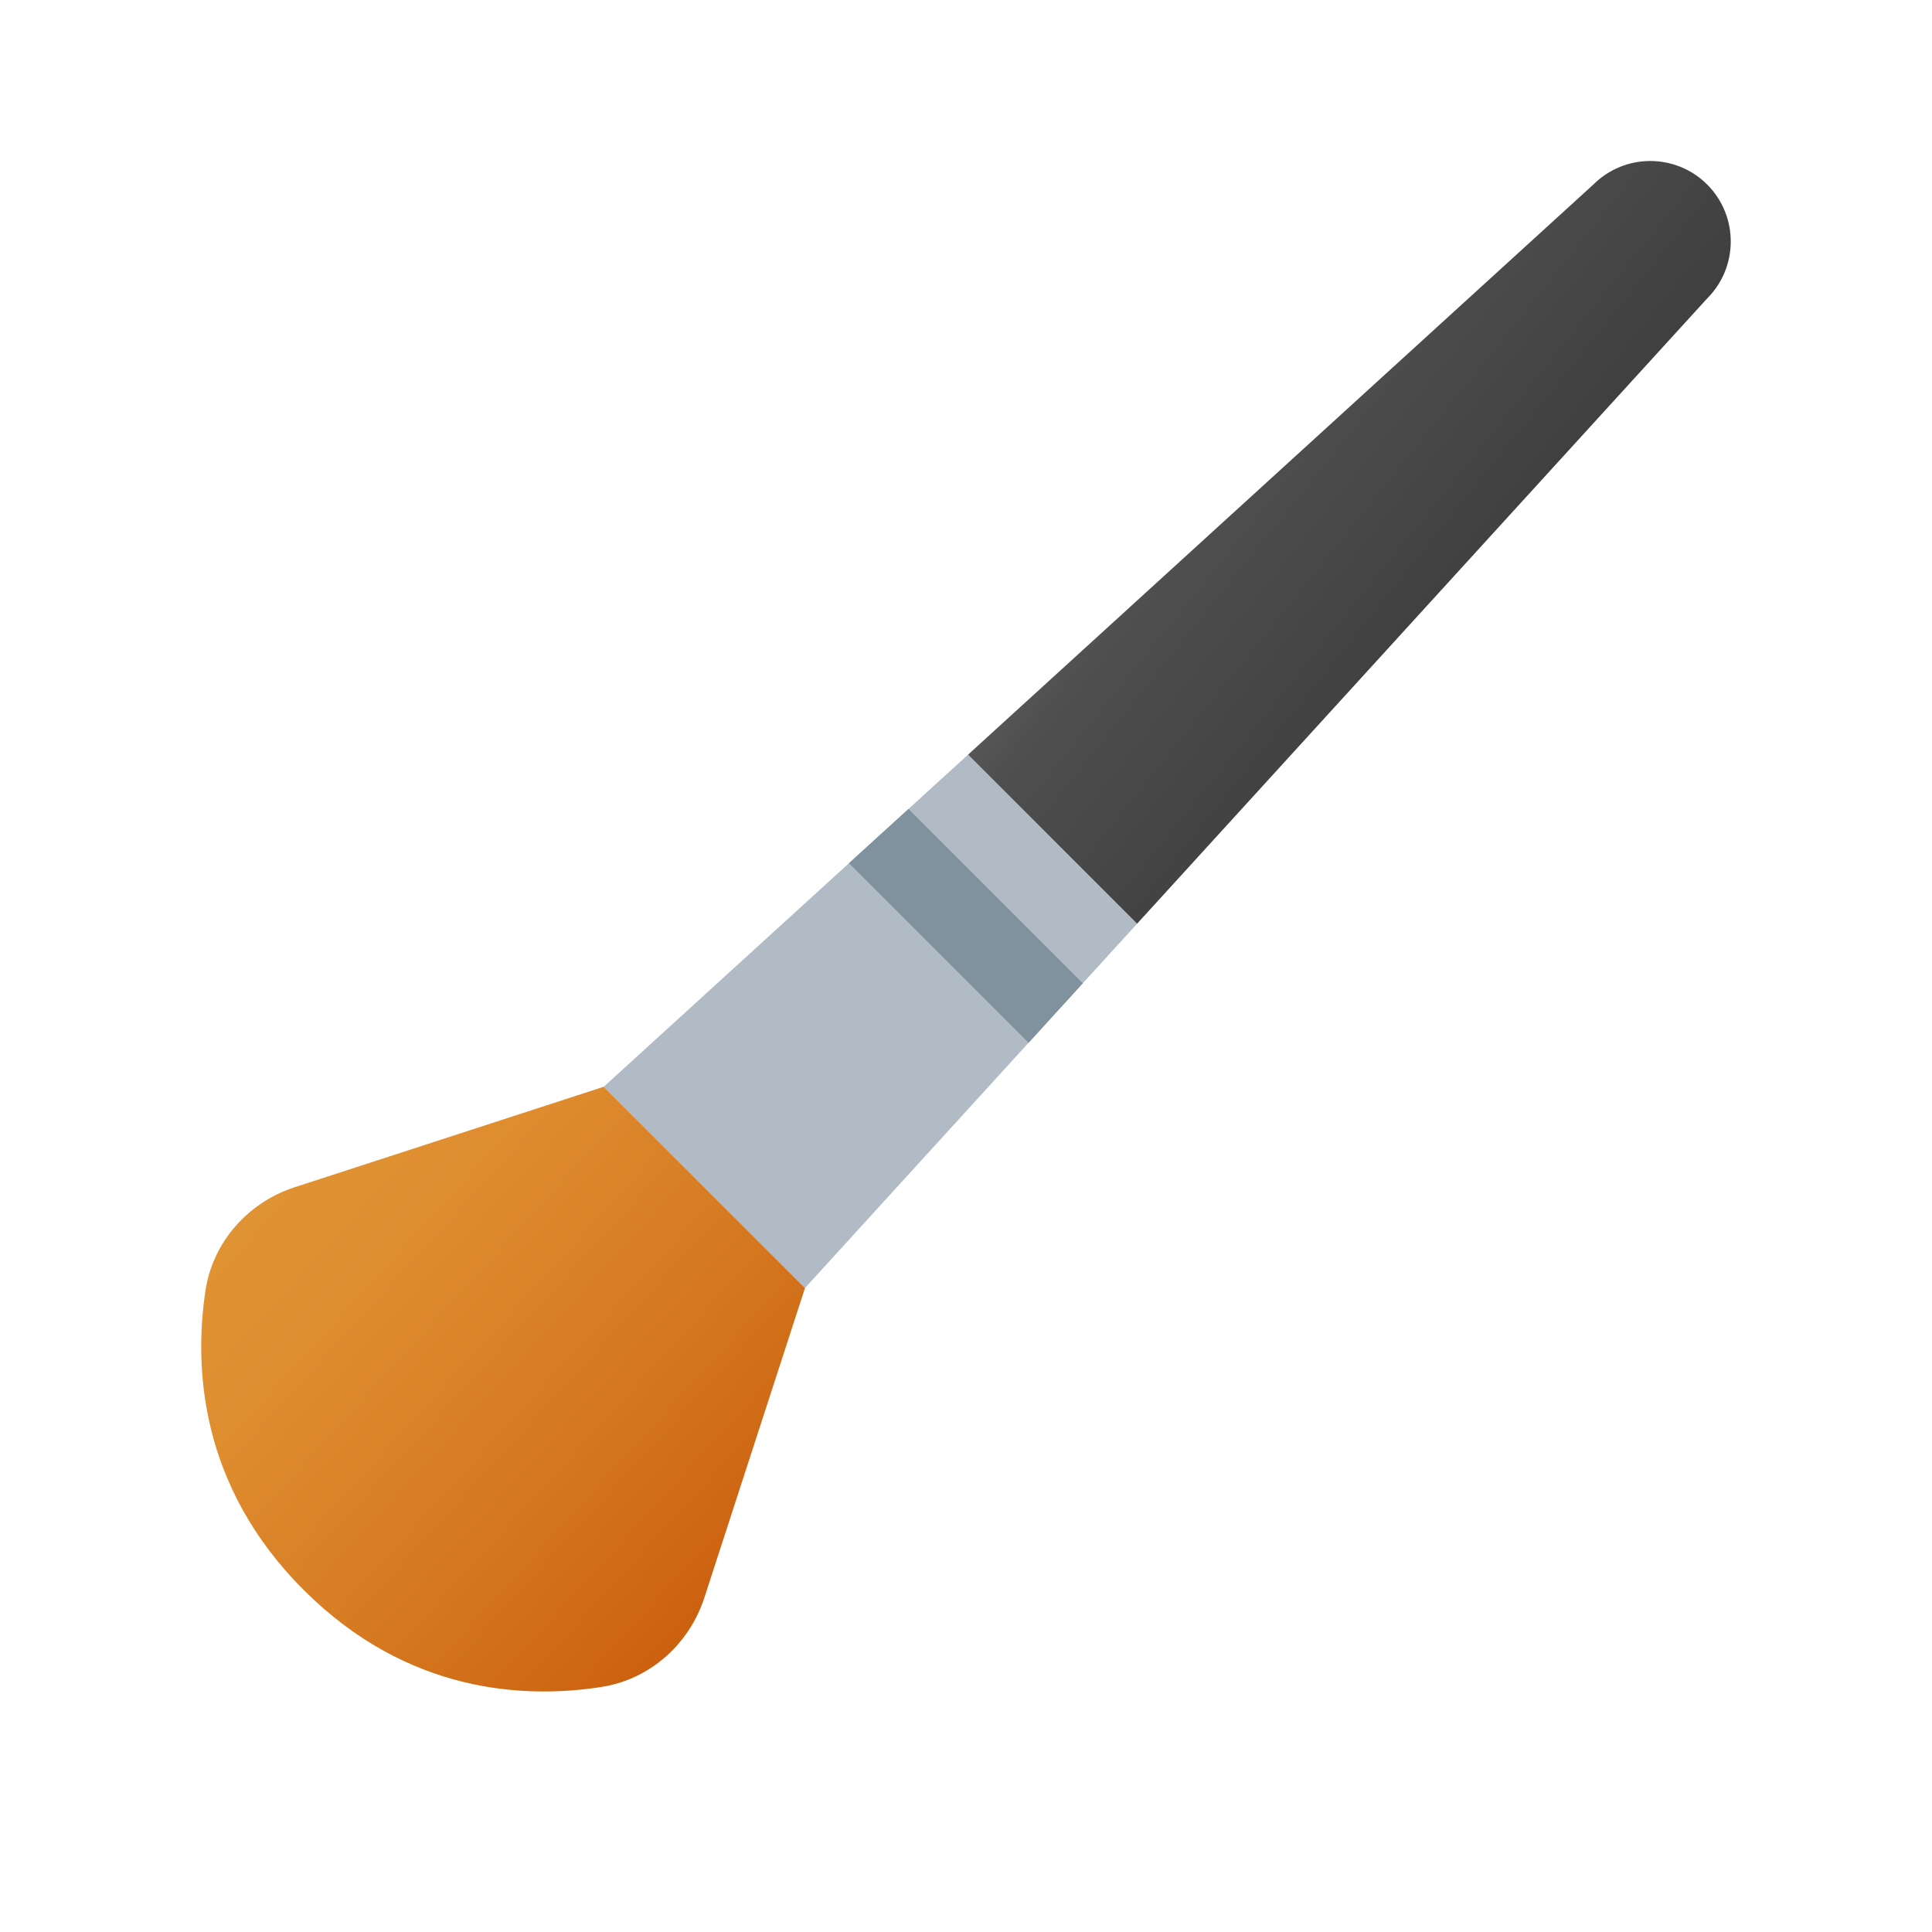 <svg xmlns="http://www.w3.org/2000/svg" width="48" height="48" x="0" y="0" viewBox="0 0 48 48"><path fill="#b1bbc6" d="M24.051,18.749L15,27l5,5l8.251-9.051L24.051,18.749z"/><linearGradient id="3CeVy7LRdBFtZzbgeogWla_DFcpWfKX2TOr_gr1" x1="39.605" x2="30.506" y1="17.196" y2="9.877" gradientUnits="userSpaceOnUse"><stop offset=".002" stop-color="#353535"/><stop offset=".013" stop-color="#363636"/><stop offset=".875" stop-color="#4f4f4f"/><stop offset="1" stop-color="#5a5a5a"/></linearGradient><path fill="url(#3CeVy7LRdBFtZzbgeogWla_DFcpWfKX2TOr_gr1)" d="M42.415,4.585c-0.781-0.78-2.048-0.78-2.829,0L24.051,18.749l4.2,4.2L42.415,7.414	C43.195,6.633,43.195,5.366,42.415,4.585z"/><path fill="#7f929e" d="M21.092,21.446l4.462,4.462l1.348-1.479l-4.331-4.331L21.092,21.446z"/><linearGradient id="3CeVy7LRdBFtZzbgeogWlb_DFcpWfKX2TOr_gr2" x1="6.279" x2="18.939" y1="28.694" y2="40.266" gradientUnits="userSpaceOnUse"><stop offset="0" stop-color="#e19535"/><stop offset=".245" stop-color="#de8d2f"/><stop offset=".619" stop-color="#d57820"/><stop offset="1" stop-color="#ca5c0b"/></linearGradient><path fill="url(#3CeVy7LRdBFtZzbgeogWlb_DFcpWfKX2TOr_gr2)" d="M15,27l-7.678,2.496c-1.164,0.378-2.04,1.368-2.219,2.578	c-0.284,1.908-0.139,4.847,2.44,7.426c2.58,2.581,5.505,2.708,7.401,2.412c1.201-0.187,2.179-1.06,2.555-2.216L20,32L15,27z"/></svg>